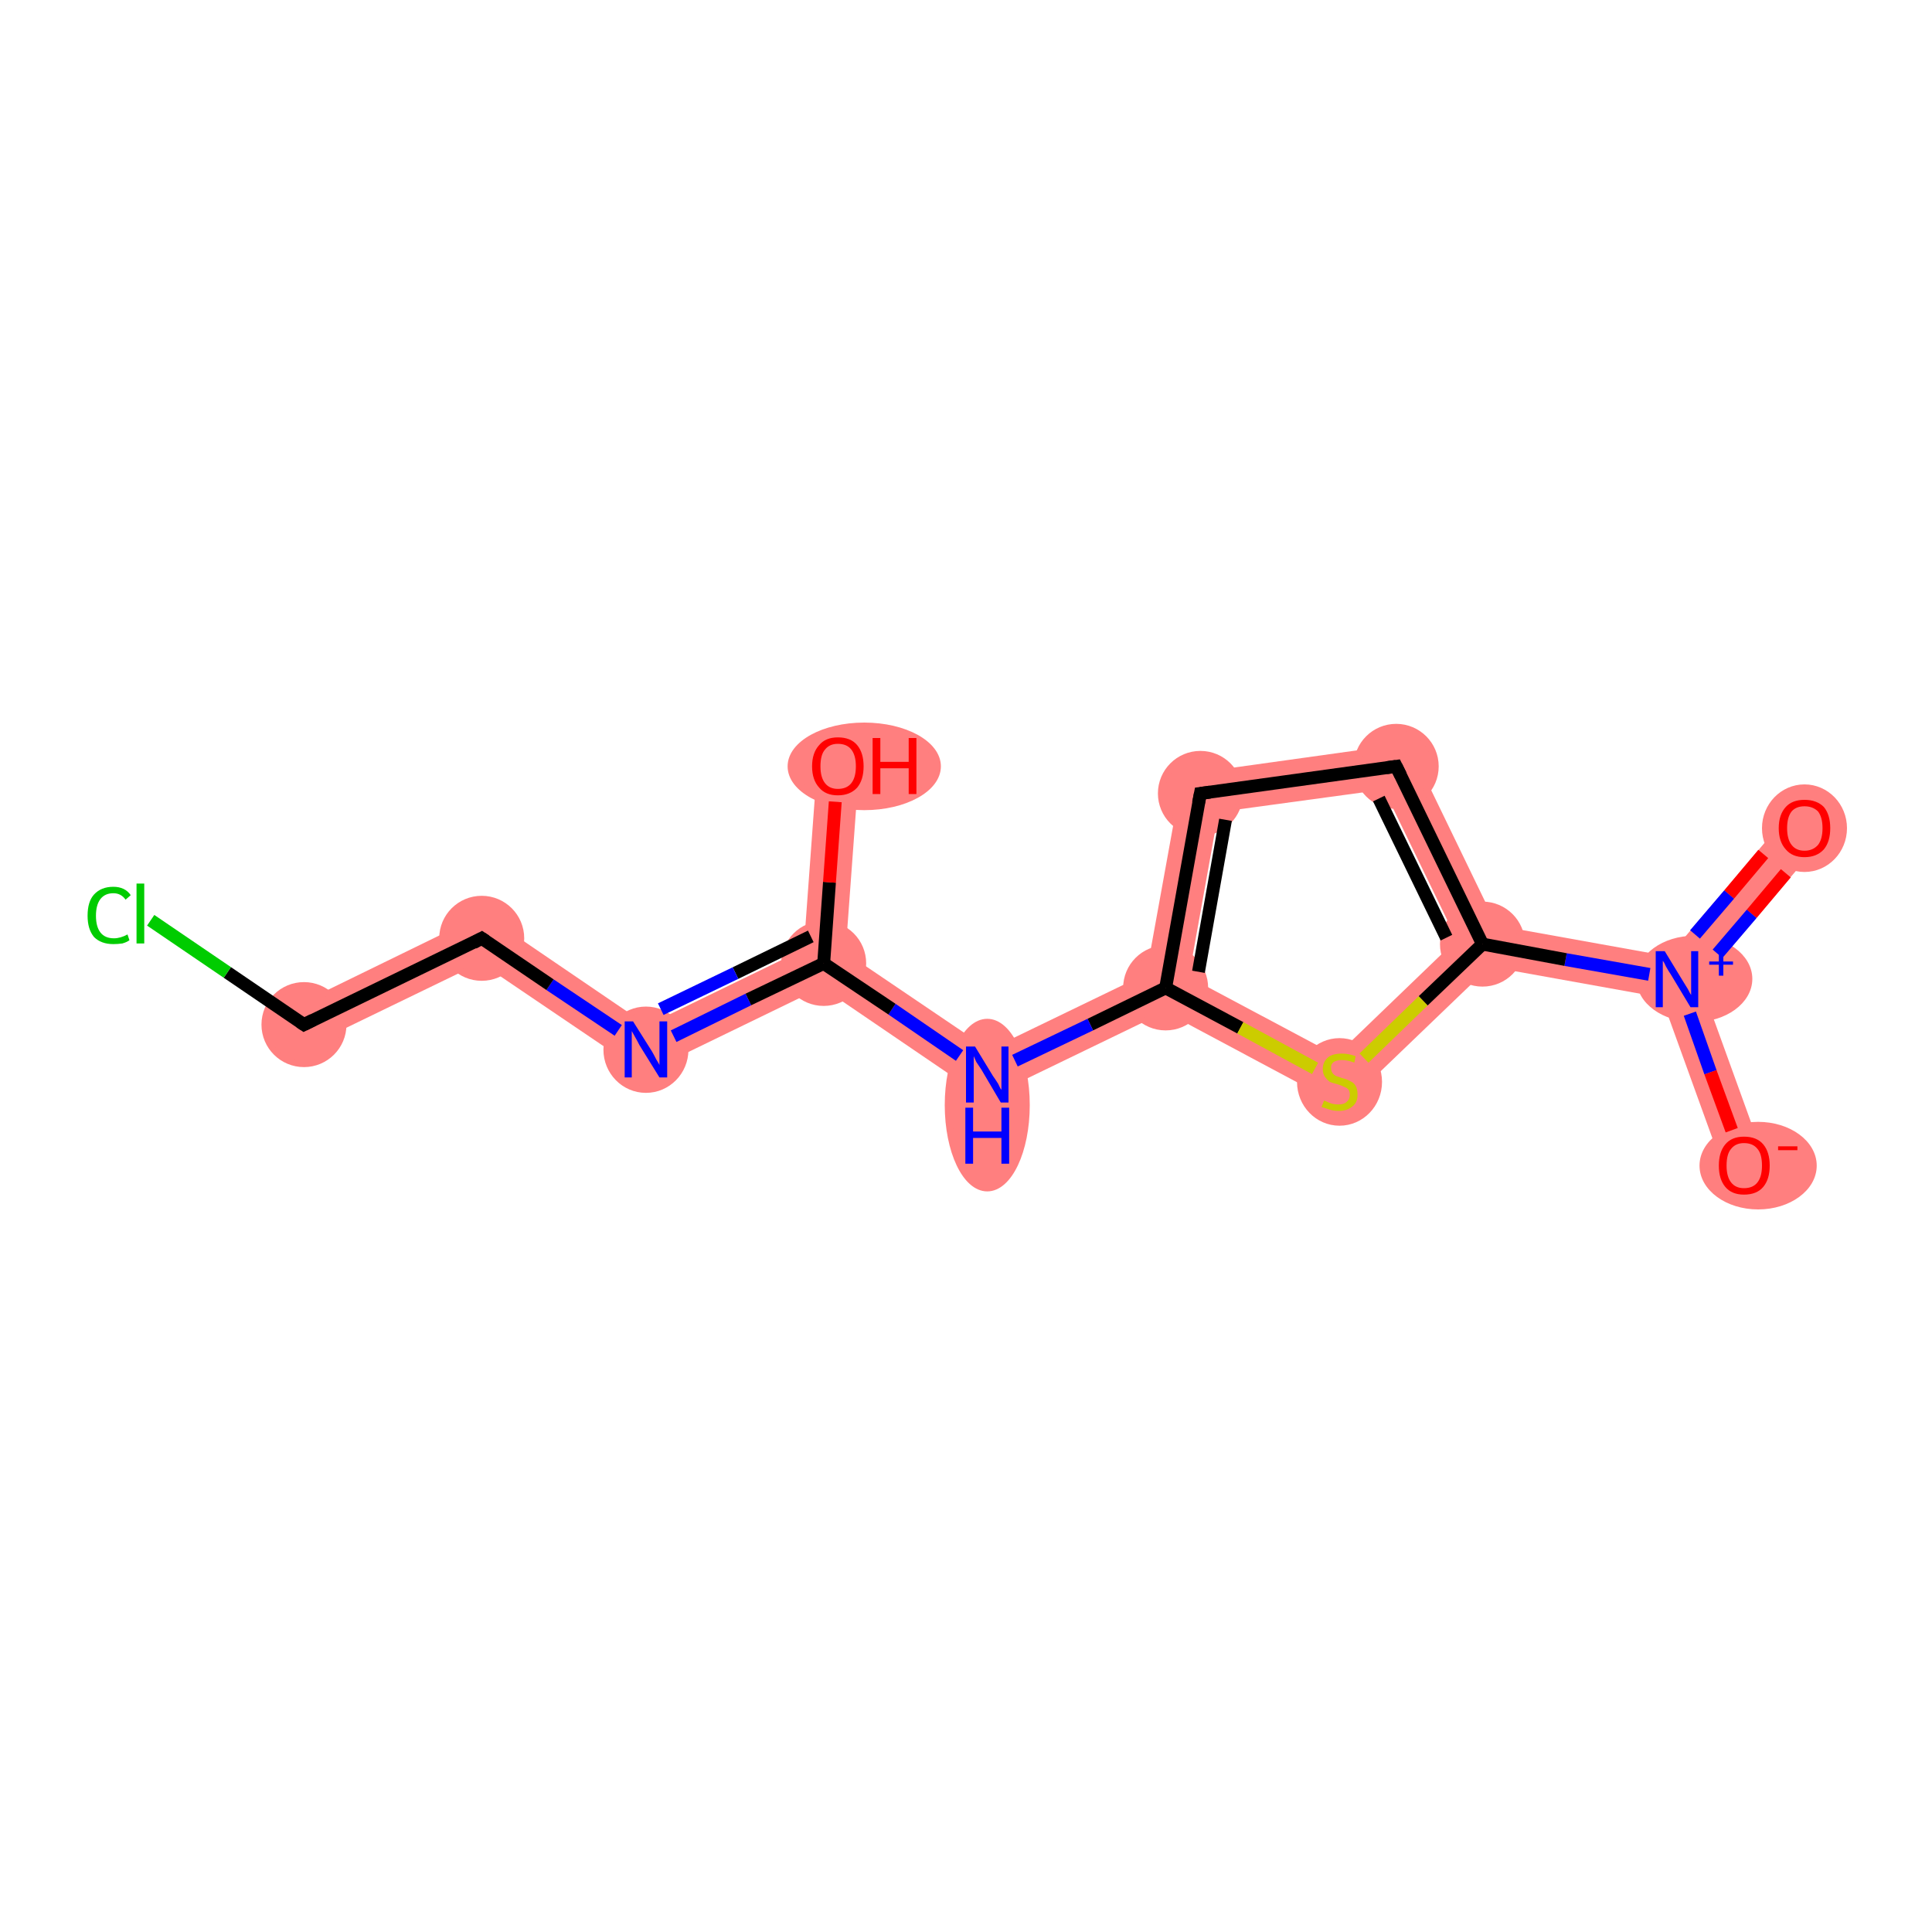 <?xml version='1.0' encoding='iso-8859-1'?>
<svg version='1.1' baseProfile='full'
              xmlns='http://www.w3.org/2000/svg'
                      xmlns:rdkit='http://www.rdkit.org/xml'
                      xmlns:xlink='http://www.w3.org/1999/xlink'
                  xml:space='preserve'
width='300px' height='300px' viewBox='0 0 300 300'>
<!-- END OF HEADER -->
<rect style='opacity:1.0;fill:#FFFFFF;stroke:none' width='300.0' height='300.0' x='0.0' y='0.0'> </rect>
<path class='bond-0 atom-0 atom-1' d='M 277.7,126.5 L 282.7,130.7 L 264.1,152.7 L 260.4,152.0 L 259.1,148.5 Z' style='fill:#FF7F7F;fill-rule:evenodd;fill-opacity:1;stroke:#FF7F7F;stroke-width:0.0px;stroke-linecap:butt;stroke-linejoin:miter;stroke-opacity:1;' />
<path class='bond-1 atom-1 atom-2' d='M 260.4,152.0 L 264.1,152.7 L 273.9,179.8 L 267.8,182.0 L 258.0,154.9 Z' style='fill:#FF7F7F;fill-rule:evenodd;fill-opacity:1;stroke:#FF7F7F;stroke-width:0.0px;stroke-linecap:butt;stroke-linejoin:miter;stroke-opacity:1;' />
<path class='bond-2 atom-1 atom-3' d='M 232.4,143.7 L 259.1,148.5 L 260.4,152.0 L 258.0,154.9 L 231.3,150.1 L 230.2,146.6 Z' style='fill:#FF7F7F;fill-rule:evenodd;fill-opacity:1;stroke:#FF7F7F;stroke-width:0.0px;stroke-linecap:butt;stroke-linejoin:miter;stroke-opacity:1;' />
<path class='bond-3 atom-3 atom-4' d='M 218.7,115.4 L 232.4,143.7 L 230.2,146.6 L 226.2,145.9 L 214.9,122.6 Z' style='fill:#FF7F7F;fill-rule:evenodd;fill-opacity:1;stroke:#FF7F7F;stroke-width:0.0px;stroke-linecap:butt;stroke-linejoin:miter;stroke-opacity:1;' />
<path class='bond-14 atom-3 atom-14' d='M 226.2,145.9 L 230.2,146.6 L 231.3,150.1 L 208.6,171.9 L 207.5,163.9 Z' style='fill:#FF7F7F;fill-rule:evenodd;fill-opacity:1;stroke:#FF7F7F;stroke-width:0.0px;stroke-linecap:butt;stroke-linejoin:miter;stroke-opacity:1;' />
<path class='bond-4 atom-4 atom-5' d='M 218.7,115.4 L 214.9,122.6 L 189.2,126.1 L 183.6,120.3 Z' style='fill:#FF7F7F;fill-rule:evenodd;fill-opacity:1;stroke:#FF7F7F;stroke-width:0.0px;stroke-linecap:butt;stroke-linejoin:miter;stroke-opacity:1;' />
<path class='bond-5 atom-5 atom-6' d='M 183.6,120.3 L 189.2,126.1 L 184.6,151.7 L 181.0,153.4 L 178.0,151.2 Z' style='fill:#FF7F7F;fill-rule:evenodd;fill-opacity:1;stroke:#FF7F7F;stroke-width:0.0px;stroke-linecap:butt;stroke-linejoin:miter;stroke-opacity:1;' />
<path class='bond-6 atom-6 atom-7' d='M 178.0,151.2 L 181.0,153.4 L 180.9,157.1 L 153.0,170.6 L 153.6,163.0 Z' style='fill:#FF7F7F;fill-rule:evenodd;fill-opacity:1;stroke:#FF7F7F;stroke-width:0.0px;stroke-linecap:butt;stroke-linejoin:miter;stroke-opacity:1;' />
<path class='bond-13 atom-6 atom-14' d='M 184.6,151.7 L 207.5,163.9 L 208.6,171.9 L 180.9,157.1 L 181.0,153.4 Z' style='fill:#FF7F7F;fill-rule:evenodd;fill-opacity:1;stroke:#FF7F7F;stroke-width:0.0px;stroke-linecap:butt;stroke-linejoin:miter;stroke-opacity:1;' />
<path class='bond-7 atom-7 atom-8' d='M 131.3,147.9 L 153.6,163.0 L 153.0,170.6 L 127.6,153.3 L 127.9,149.6 Z' style='fill:#FF7F7F;fill-rule:evenodd;fill-opacity:1;stroke:#FF7F7F;stroke-width:0.0px;stroke-linecap:butt;stroke-linejoin:miter;stroke-opacity:1;' />
<path class='bond-8 atom-8 atom-9' d='M 126.9,118.7 L 133.4,119.2 L 131.3,147.9 L 127.9,149.6 L 124.8,147.4 Z' style='fill:#FF7F7F;fill-rule:evenodd;fill-opacity:1;stroke:#FF7F7F;stroke-width:0.0px;stroke-linecap:butt;stroke-linejoin:miter;stroke-opacity:1;' />
<path class='bond-9 atom-8 atom-10' d='M 124.8,147.4 L 127.9,149.6 L 127.6,153.3 L 100.0,166.7 L 100.5,159.2 Z' style='fill:#FF7F7F;fill-rule:evenodd;fill-opacity:1;stroke:#FF7F7F;stroke-width:0.0px;stroke-linecap:butt;stroke-linejoin:miter;stroke-opacity:1;' />
<path class='bond-10 atom-10 atom-11' d='M 75.1,141.9 L 100.5,159.2 L 100.0,166.7 L 74.6,149.5 Z' style='fill:#FF7F7F;fill-rule:evenodd;fill-opacity:1;stroke:#FF7F7F;stroke-width:0.0px;stroke-linecap:butt;stroke-linejoin:miter;stroke-opacity:1;' />
<path class='bond-11 atom-11 atom-12' d='M 75.1,141.9 L 74.6,149.5 L 48.6,162.1 L 45.8,156.2 Z' style='fill:#FF7F7F;fill-rule:evenodd;fill-opacity:1;stroke:#FF7F7F;stroke-width:0.0px;stroke-linecap:butt;stroke-linejoin:miter;stroke-opacity:1;' />
<ellipse cx='280.2' cy='128.6' rx='6.1' ry='6.3' class='atom-0'  style='fill:#FF7F7F;fill-rule:evenodd;stroke:#FF7F7F;stroke-width:1.0px;stroke-linecap:butt;stroke-linejoin:miter;stroke-opacity:1' />
<ellipse cx='263.1' cy='152.0' rx='8.5' ry='6.2' class='atom-1'  style='fill:#FF7F7F;fill-rule:evenodd;stroke:#FF7F7F;stroke-width:1.0px;stroke-linecap:butt;stroke-linejoin:miter;stroke-opacity:1' />
<ellipse cx='273.0' cy='181.0' rx='8.6' ry='6.3' class='atom-2'  style='fill:#FF7F7F;fill-rule:evenodd;stroke:#FF7F7F;stroke-width:1.0px;stroke-linecap:butt;stroke-linejoin:miter;stroke-opacity:1' />
<ellipse cx='230.2' cy='146.6' rx='6.1' ry='6.1' class='atom-3'  style='fill:#FF7F7F;fill-rule:evenodd;stroke:#FF7F7F;stroke-width:1.0px;stroke-linecap:butt;stroke-linejoin:miter;stroke-opacity:1' />
<ellipse cx='216.8' cy='119.0' rx='6.1' ry='6.1' class='atom-4'  style='fill:#FF7F7F;fill-rule:evenodd;stroke:#FF7F7F;stroke-width:1.0px;stroke-linecap:butt;stroke-linejoin:miter;stroke-opacity:1' />
<ellipse cx='186.4' cy='123.2' rx='6.1' ry='6.1' class='atom-5'  style='fill:#FF7F7F;fill-rule:evenodd;stroke:#FF7F7F;stroke-width:1.0px;stroke-linecap:butt;stroke-linejoin:miter;stroke-opacity:1' />
<ellipse cx='181.0' cy='153.4' rx='6.1' ry='6.1' class='atom-6'  style='fill:#FF7F7F;fill-rule:evenodd;stroke:#FF7F7F;stroke-width:1.0px;stroke-linecap:butt;stroke-linejoin:miter;stroke-opacity:1' />
<ellipse cx='153.3' cy='171.6' rx='6.1' ry='12.9' class='atom-7'  style='fill:#FF7F7F;fill-rule:evenodd;stroke:#FF7F7F;stroke-width:1.0px;stroke-linecap:butt;stroke-linejoin:miter;stroke-opacity:1' />
<ellipse cx='127.9' cy='149.6' rx='6.1' ry='6.1' class='atom-8'  style='fill:#FF7F7F;fill-rule:evenodd;stroke:#FF7F7F;stroke-width:1.0px;stroke-linecap:butt;stroke-linejoin:miter;stroke-opacity:1' />
<ellipse cx='134.2' cy='119.0' rx='11.4' ry='6.3' class='atom-9'  style='fill:#FF7F7F;fill-rule:evenodd;stroke:#FF7F7F;stroke-width:1.0px;stroke-linecap:butt;stroke-linejoin:miter;stroke-opacity:1' />
<ellipse cx='100.3' cy='163.0' rx='6.1' ry='6.2' class='atom-10'  style='fill:#FF7F7F;fill-rule:evenodd;stroke:#FF7F7F;stroke-width:1.0px;stroke-linecap:butt;stroke-linejoin:miter;stroke-opacity:1' />
<ellipse cx='74.8' cy='145.7' rx='6.1' ry='6.1' class='atom-11'  style='fill:#FF7F7F;fill-rule:evenodd;stroke:#FF7F7F;stroke-width:1.0px;stroke-linecap:butt;stroke-linejoin:miter;stroke-opacity:1' />
<ellipse cx='47.2' cy='159.1' rx='6.1' ry='6.1' class='atom-12'  style='fill:#FF7F7F;fill-rule:evenodd;stroke:#FF7F7F;stroke-width:1.0px;stroke-linecap:butt;stroke-linejoin:miter;stroke-opacity:1' />
<ellipse cx='208.0' cy='168.0' rx='6.1' ry='6.3' class='atom-14'  style='fill:#FF7F7F;fill-rule:evenodd;stroke:#FF7F7F;stroke-width:1.0px;stroke-linecap:butt;stroke-linejoin:miter;stroke-opacity:1' />
<path class='bond-0 atom-0 atom-1' d='M 277.3,135.6 L 272.0,141.9' style='fill:none;fill-rule:evenodd;stroke:#FF0000;stroke-width:2.0px;stroke-linecap:butt;stroke-linejoin:miter;stroke-opacity:1' />
<path class='bond-0 atom-0 atom-1' d='M 272.0,141.9 L 266.7,148.1' style='fill:none;fill-rule:evenodd;stroke:#0000FF;stroke-width:2.0px;stroke-linecap:butt;stroke-linejoin:miter;stroke-opacity:1' />
<path class='bond-0 atom-0 atom-1' d='M 273.8,132.6 L 268.5,138.9' style='fill:none;fill-rule:evenodd;stroke:#FF0000;stroke-width:2.0px;stroke-linecap:butt;stroke-linejoin:miter;stroke-opacity:1' />
<path class='bond-0 atom-0 atom-1' d='M 268.5,138.9 L 263.2,145.1' style='fill:none;fill-rule:evenodd;stroke:#0000FF;stroke-width:2.0px;stroke-linecap:butt;stroke-linejoin:miter;stroke-opacity:1' />
<path class='bond-1 atom-1 atom-2' d='M 262.4,157.4 L 265.6,166.5' style='fill:none;fill-rule:evenodd;stroke:#0000FF;stroke-width:2.0px;stroke-linecap:butt;stroke-linejoin:miter;stroke-opacity:1' />
<path class='bond-1 atom-1 atom-2' d='M 265.6,166.5 L 268.9,175.5' style='fill:none;fill-rule:evenodd;stroke:#FF0000;stroke-width:2.0px;stroke-linecap:butt;stroke-linejoin:miter;stroke-opacity:1' />
<path class='bond-2 atom-1 atom-3' d='M 256.1,151.3 L 243.1,149.0' style='fill:none;fill-rule:evenodd;stroke:#0000FF;stroke-width:2.0px;stroke-linecap:butt;stroke-linejoin:miter;stroke-opacity:1' />
<path class='bond-2 atom-1 atom-3' d='M 243.1,149.0 L 230.2,146.6' style='fill:none;fill-rule:evenodd;stroke:#000000;stroke-width:2.0px;stroke-linecap:butt;stroke-linejoin:miter;stroke-opacity:1' />
<path class='bond-3 atom-3 atom-4' d='M 230.2,146.6 L 216.8,119.0' style='fill:none;fill-rule:evenodd;stroke:#000000;stroke-width:2.0px;stroke-linecap:butt;stroke-linejoin:miter;stroke-opacity:1' />
<path class='bond-3 atom-3 atom-4' d='M 224.6,145.6 L 214.1,124.0' style='fill:none;fill-rule:evenodd;stroke:#000000;stroke-width:2.0px;stroke-linecap:butt;stroke-linejoin:miter;stroke-opacity:1' />
<path class='bond-4 atom-4 atom-5' d='M 216.8,119.0 L 186.4,123.2' style='fill:none;fill-rule:evenodd;stroke:#000000;stroke-width:2.0px;stroke-linecap:butt;stroke-linejoin:miter;stroke-opacity:1' />
<path class='bond-5 atom-5 atom-6' d='M 186.4,123.2 L 181.0,153.4' style='fill:none;fill-rule:evenodd;stroke:#000000;stroke-width:2.0px;stroke-linecap:butt;stroke-linejoin:miter;stroke-opacity:1' />
<path class='bond-5 atom-5 atom-6' d='M 190.3,127.3 L 186.1,150.9' style='fill:none;fill-rule:evenodd;stroke:#000000;stroke-width:2.0px;stroke-linecap:butt;stroke-linejoin:miter;stroke-opacity:1' />
<path class='bond-6 atom-6 atom-7' d='M 181.0,153.4 L 169.3,159.1' style='fill:none;fill-rule:evenodd;stroke:#000000;stroke-width:2.0px;stroke-linecap:butt;stroke-linejoin:miter;stroke-opacity:1' />
<path class='bond-6 atom-6 atom-7' d='M 169.3,159.1 L 157.6,164.7' style='fill:none;fill-rule:evenodd;stroke:#0000FF;stroke-width:2.0px;stroke-linecap:butt;stroke-linejoin:miter;stroke-opacity:1' />
<path class='bond-7 atom-7 atom-8' d='M 149.0,163.9 L 138.5,156.7' style='fill:none;fill-rule:evenodd;stroke:#0000FF;stroke-width:2.0px;stroke-linecap:butt;stroke-linejoin:miter;stroke-opacity:1' />
<path class='bond-7 atom-7 atom-8' d='M 138.5,156.7 L 127.9,149.6' style='fill:none;fill-rule:evenodd;stroke:#000000;stroke-width:2.0px;stroke-linecap:butt;stroke-linejoin:miter;stroke-opacity:1' />
<path class='bond-8 atom-8 atom-9' d='M 127.9,149.6 L 128.8,137.0' style='fill:none;fill-rule:evenodd;stroke:#000000;stroke-width:2.0px;stroke-linecap:butt;stroke-linejoin:miter;stroke-opacity:1' />
<path class='bond-8 atom-8 atom-9' d='M 128.8,137.0 L 129.7,124.5' style='fill:none;fill-rule:evenodd;stroke:#FF0000;stroke-width:2.0px;stroke-linecap:butt;stroke-linejoin:miter;stroke-opacity:1' />
<path class='bond-9 atom-8 atom-10' d='M 127.9,149.6 L 116.2,155.2' style='fill:none;fill-rule:evenodd;stroke:#000000;stroke-width:2.0px;stroke-linecap:butt;stroke-linejoin:miter;stroke-opacity:1' />
<path class='bond-9 atom-8 atom-10' d='M 116.2,155.2 L 104.6,160.9' style='fill:none;fill-rule:evenodd;stroke:#0000FF;stroke-width:2.0px;stroke-linecap:butt;stroke-linejoin:miter;stroke-opacity:1' />
<path class='bond-9 atom-8 atom-10' d='M 125.9,145.4 L 114.2,151.1' style='fill:none;fill-rule:evenodd;stroke:#000000;stroke-width:2.0px;stroke-linecap:butt;stroke-linejoin:miter;stroke-opacity:1' />
<path class='bond-9 atom-8 atom-10' d='M 114.2,151.1 L 102.6,156.7' style='fill:none;fill-rule:evenodd;stroke:#0000FF;stroke-width:2.0px;stroke-linecap:butt;stroke-linejoin:miter;stroke-opacity:1' />
<path class='bond-10 atom-10 atom-11' d='M 96.0,160.0 L 85.4,152.9' style='fill:none;fill-rule:evenodd;stroke:#0000FF;stroke-width:2.0px;stroke-linecap:butt;stroke-linejoin:miter;stroke-opacity:1' />
<path class='bond-10 atom-10 atom-11' d='M 85.4,152.9 L 74.8,145.7' style='fill:none;fill-rule:evenodd;stroke:#000000;stroke-width:2.0px;stroke-linecap:butt;stroke-linejoin:miter;stroke-opacity:1' />
<path class='bond-11 atom-11 atom-12' d='M 74.8,145.7 L 47.2,159.1' style='fill:none;fill-rule:evenodd;stroke:#000000;stroke-width:2.0px;stroke-linecap:butt;stroke-linejoin:miter;stroke-opacity:1' />
<path class='bond-12 atom-12 atom-13' d='M 47.2,159.1 L 35.3,151.0' style='fill:none;fill-rule:evenodd;stroke:#000000;stroke-width:2.0px;stroke-linecap:butt;stroke-linejoin:miter;stroke-opacity:1' />
<path class='bond-12 atom-12 atom-13' d='M 35.3,151.0 L 23.4,142.9' style='fill:none;fill-rule:evenodd;stroke:#00CC00;stroke-width:2.0px;stroke-linecap:butt;stroke-linejoin:miter;stroke-opacity:1' />
<path class='bond-13 atom-6 atom-14' d='M 181.0,153.4 L 192.6,159.6' style='fill:none;fill-rule:evenodd;stroke:#000000;stroke-width:2.0px;stroke-linecap:butt;stroke-linejoin:miter;stroke-opacity:1' />
<path class='bond-13 atom-6 atom-14' d='M 192.6,159.6 L 204.2,165.9' style='fill:none;fill-rule:evenodd;stroke:#CCCC00;stroke-width:2.0px;stroke-linecap:butt;stroke-linejoin:miter;stroke-opacity:1' />
<path class='bond-14 atom-14 atom-3' d='M 211.8,164.3 L 221.0,155.4' style='fill:none;fill-rule:evenodd;stroke:#CCCC00;stroke-width:2.0px;stroke-linecap:butt;stroke-linejoin:miter;stroke-opacity:1' />
<path class='bond-14 atom-14 atom-3' d='M 221.0,155.4 L 230.2,146.6' style='fill:none;fill-rule:evenodd;stroke:#000000;stroke-width:2.0px;stroke-linecap:butt;stroke-linejoin:miter;stroke-opacity:1' />
<path d='M 217.5,120.4 L 216.8,119.0 L 215.3,119.2' style='fill:none;stroke:#000000;stroke-width:2.0px;stroke-linecap:butt;stroke-linejoin:miter;stroke-opacity:1;' />
<path d='M 187.9,123.0 L 186.4,123.2 L 186.1,124.7' style='fill:none;stroke:#000000;stroke-width:2.0px;stroke-linecap:butt;stroke-linejoin:miter;stroke-opacity:1;' />
<path d='M 75.4,146.1 L 74.8,145.7 L 73.5,146.4' style='fill:none;stroke:#000000;stroke-width:2.0px;stroke-linecap:butt;stroke-linejoin:miter;stroke-opacity:1;' />
<path d='M 48.6,158.4 L 47.2,159.1 L 46.6,158.7' style='fill:none;stroke:#000000;stroke-width:2.0px;stroke-linecap:butt;stroke-linejoin:miter;stroke-opacity:1;' />
<path class='atom-0' d='M 276.2 128.6
Q 276.2 126.5, 277.3 125.3
Q 278.3 124.2, 280.2 124.2
Q 282.1 124.2, 283.2 125.3
Q 284.2 126.5, 284.2 128.6
Q 284.2 130.7, 283.2 131.9
Q 282.1 133.1, 280.2 133.1
Q 278.3 133.1, 277.3 131.9
Q 276.2 130.7, 276.2 128.6
M 280.2 132.1
Q 281.5 132.1, 282.3 131.2
Q 283.0 130.3, 283.0 128.6
Q 283.0 126.9, 282.3 126.0
Q 281.5 125.2, 280.2 125.2
Q 278.9 125.2, 278.2 126.0
Q 277.5 126.9, 277.5 128.6
Q 277.5 130.3, 278.2 131.2
Q 278.9 132.1, 280.2 132.1
' fill='#FF0000'/>
<path class='atom-1' d='M 258.5 147.7
L 261.3 152.3
Q 261.6 152.8, 262.1 153.6
Q 262.5 154.4, 262.6 154.5
L 262.6 147.7
L 263.7 147.7
L 263.7 156.4
L 262.5 156.4
L 259.5 151.4
Q 259.1 150.8, 258.7 150.1
Q 258.4 149.4, 258.2 149.2
L 258.2 156.4
L 257.1 156.4
L 257.1 147.7
L 258.5 147.7
' fill='#0000FF'/>
<path class='atom-1' d='M 265.4 149.3
L 266.9 149.3
L 266.9 147.6
L 267.6 147.6
L 267.6 149.3
L 269.1 149.3
L 269.1 149.8
L 267.6 149.8
L 267.6 151.5
L 266.9 151.5
L 266.9 149.8
L 265.4 149.8
L 265.4 149.3
' fill='#0000FF'/>
<path class='atom-2' d='M 266.9 181.0
Q 266.9 178.9, 267.9 177.7
Q 268.9 176.5, 270.8 176.5
Q 272.8 176.5, 273.8 177.7
Q 274.8 178.9, 274.8 181.0
Q 274.8 183.1, 273.8 184.3
Q 272.8 185.5, 270.8 185.5
Q 268.9 185.5, 267.9 184.3
Q 266.9 183.1, 266.9 181.0
M 270.8 184.5
Q 272.2 184.5, 272.9 183.6
Q 273.6 182.7, 273.6 181.0
Q 273.6 179.2, 272.9 178.4
Q 272.2 177.5, 270.8 177.5
Q 269.5 177.5, 268.8 178.4
Q 268.1 179.2, 268.1 181.0
Q 268.1 182.7, 268.8 183.6
Q 269.5 184.5, 270.8 184.5
' fill='#FF0000'/>
<path class='atom-2' d='M 276.1 178.0
L 279.1 178.0
L 279.1 178.6
L 276.1 178.6
L 276.1 178.0
' fill='#FF0000'/>
<path class='atom-7' d='M 151.4 162.5
L 154.2 167.1
Q 154.5 167.5, 155.0 168.3
Q 155.4 169.2, 155.5 169.2
L 155.5 162.5
L 156.6 162.5
L 156.6 171.2
L 155.4 171.2
L 152.4 166.1
Q 152.0 165.5, 151.6 164.9
Q 151.3 164.2, 151.2 164.0
L 151.2 171.2
L 150.0 171.2
L 150.0 162.5
L 151.4 162.5
' fill='#0000FF'/>
<path class='atom-7' d='M 149.9 172.0
L 151.1 172.0
L 151.1 175.7
L 155.5 175.7
L 155.5 172.0
L 156.7 172.0
L 156.7 180.7
L 155.5 180.7
L 155.5 176.7
L 151.1 176.7
L 151.1 180.7
L 149.9 180.7
L 149.9 172.0
' fill='#0000FF'/>
<path class='atom-9' d='M 126.1 119.0
Q 126.1 116.9, 127.2 115.7
Q 128.2 114.5, 130.1 114.5
Q 132.1 114.5, 133.1 115.7
Q 134.1 116.9, 134.1 119.0
Q 134.1 121.1, 133.1 122.3
Q 132.0 123.5, 130.1 123.5
Q 128.2 123.5, 127.2 122.3
Q 126.1 121.1, 126.1 119.0
M 130.1 122.5
Q 131.5 122.5, 132.2 121.6
Q 132.9 120.7, 132.9 119.0
Q 132.9 117.3, 132.2 116.4
Q 131.5 115.5, 130.1 115.5
Q 128.8 115.5, 128.1 116.4
Q 127.4 117.2, 127.4 119.0
Q 127.4 120.7, 128.1 121.6
Q 128.8 122.5, 130.1 122.5
' fill='#FF0000'/>
<path class='atom-9' d='M 135.5 114.6
L 136.7 114.6
L 136.7 118.3
L 141.1 118.3
L 141.1 114.6
L 142.3 114.6
L 142.3 123.3
L 141.1 123.3
L 141.1 119.3
L 136.7 119.3
L 136.7 123.3
L 135.5 123.3
L 135.5 114.6
' fill='#FF0000'/>
<path class='atom-10' d='M 98.3 158.6
L 101.2 163.2
Q 101.5 163.7, 101.9 164.5
Q 102.4 165.3, 102.4 165.4
L 102.4 158.6
L 103.6 158.6
L 103.6 167.3
L 102.4 167.3
L 99.3 162.3
Q 99.0 161.7, 98.6 161.0
Q 98.2 160.3, 98.1 160.1
L 98.1 167.3
L 97.0 167.3
L 97.0 158.6
L 98.3 158.6
' fill='#0000FF'/>
<path class='atom-13' d='M 13.6 142.2
Q 13.6 140.0, 14.6 138.9
Q 15.7 137.7, 17.6 137.7
Q 19.4 137.7, 20.3 139.0
L 19.5 139.7
Q 18.8 138.7, 17.6 138.7
Q 16.3 138.7, 15.6 139.6
Q 14.9 140.5, 14.9 142.2
Q 14.9 143.9, 15.6 144.8
Q 16.3 145.7, 17.7 145.7
Q 18.7 145.7, 19.8 145.1
L 20.1 146.0
Q 19.7 146.3, 19.0 146.5
Q 18.3 146.6, 17.6 146.6
Q 15.7 146.6, 14.6 145.5
Q 13.6 144.3, 13.6 142.2
' fill='#00CC00'/>
<path class='atom-13' d='M 21.2 137.2
L 22.4 137.2
L 22.4 146.5
L 21.2 146.5
L 21.2 137.2
' fill='#00CC00'/>
<path class='atom-14' d='M 205.6 170.9
Q 205.7 170.9, 206.1 171.1
Q 206.5 171.3, 206.9 171.4
Q 207.4 171.5, 207.8 171.5
Q 208.7 171.5, 209.1 171.1
Q 209.6 170.7, 209.6 170.0
Q 209.6 169.5, 209.4 169.2
Q 209.1 168.9, 208.8 168.8
Q 208.4 168.6, 207.8 168.4
Q 207.0 168.2, 206.5 168.0
Q 206.1 167.7, 205.8 167.3
Q 205.4 166.8, 205.4 166.0
Q 205.4 164.9, 206.2 164.2
Q 206.9 163.6, 208.4 163.6
Q 209.4 163.6, 210.5 164.0
L 210.3 165.0
Q 209.2 164.6, 208.4 164.6
Q 207.6 164.6, 207.1 164.9
Q 206.6 165.3, 206.7 165.9
Q 206.7 166.3, 206.9 166.6
Q 207.1 166.9, 207.5 167.1
Q 207.8 167.2, 208.4 167.4
Q 209.2 167.6, 209.7 167.9
Q 210.2 168.1, 210.5 168.6
Q 210.8 169.1, 210.8 170.0
Q 210.8 171.2, 210.0 171.8
Q 209.2 172.5, 207.9 172.5
Q 207.1 172.5, 206.5 172.3
Q 205.9 172.1, 205.2 171.9
L 205.6 170.9
' fill='#CCCC00'/>
</svg>
